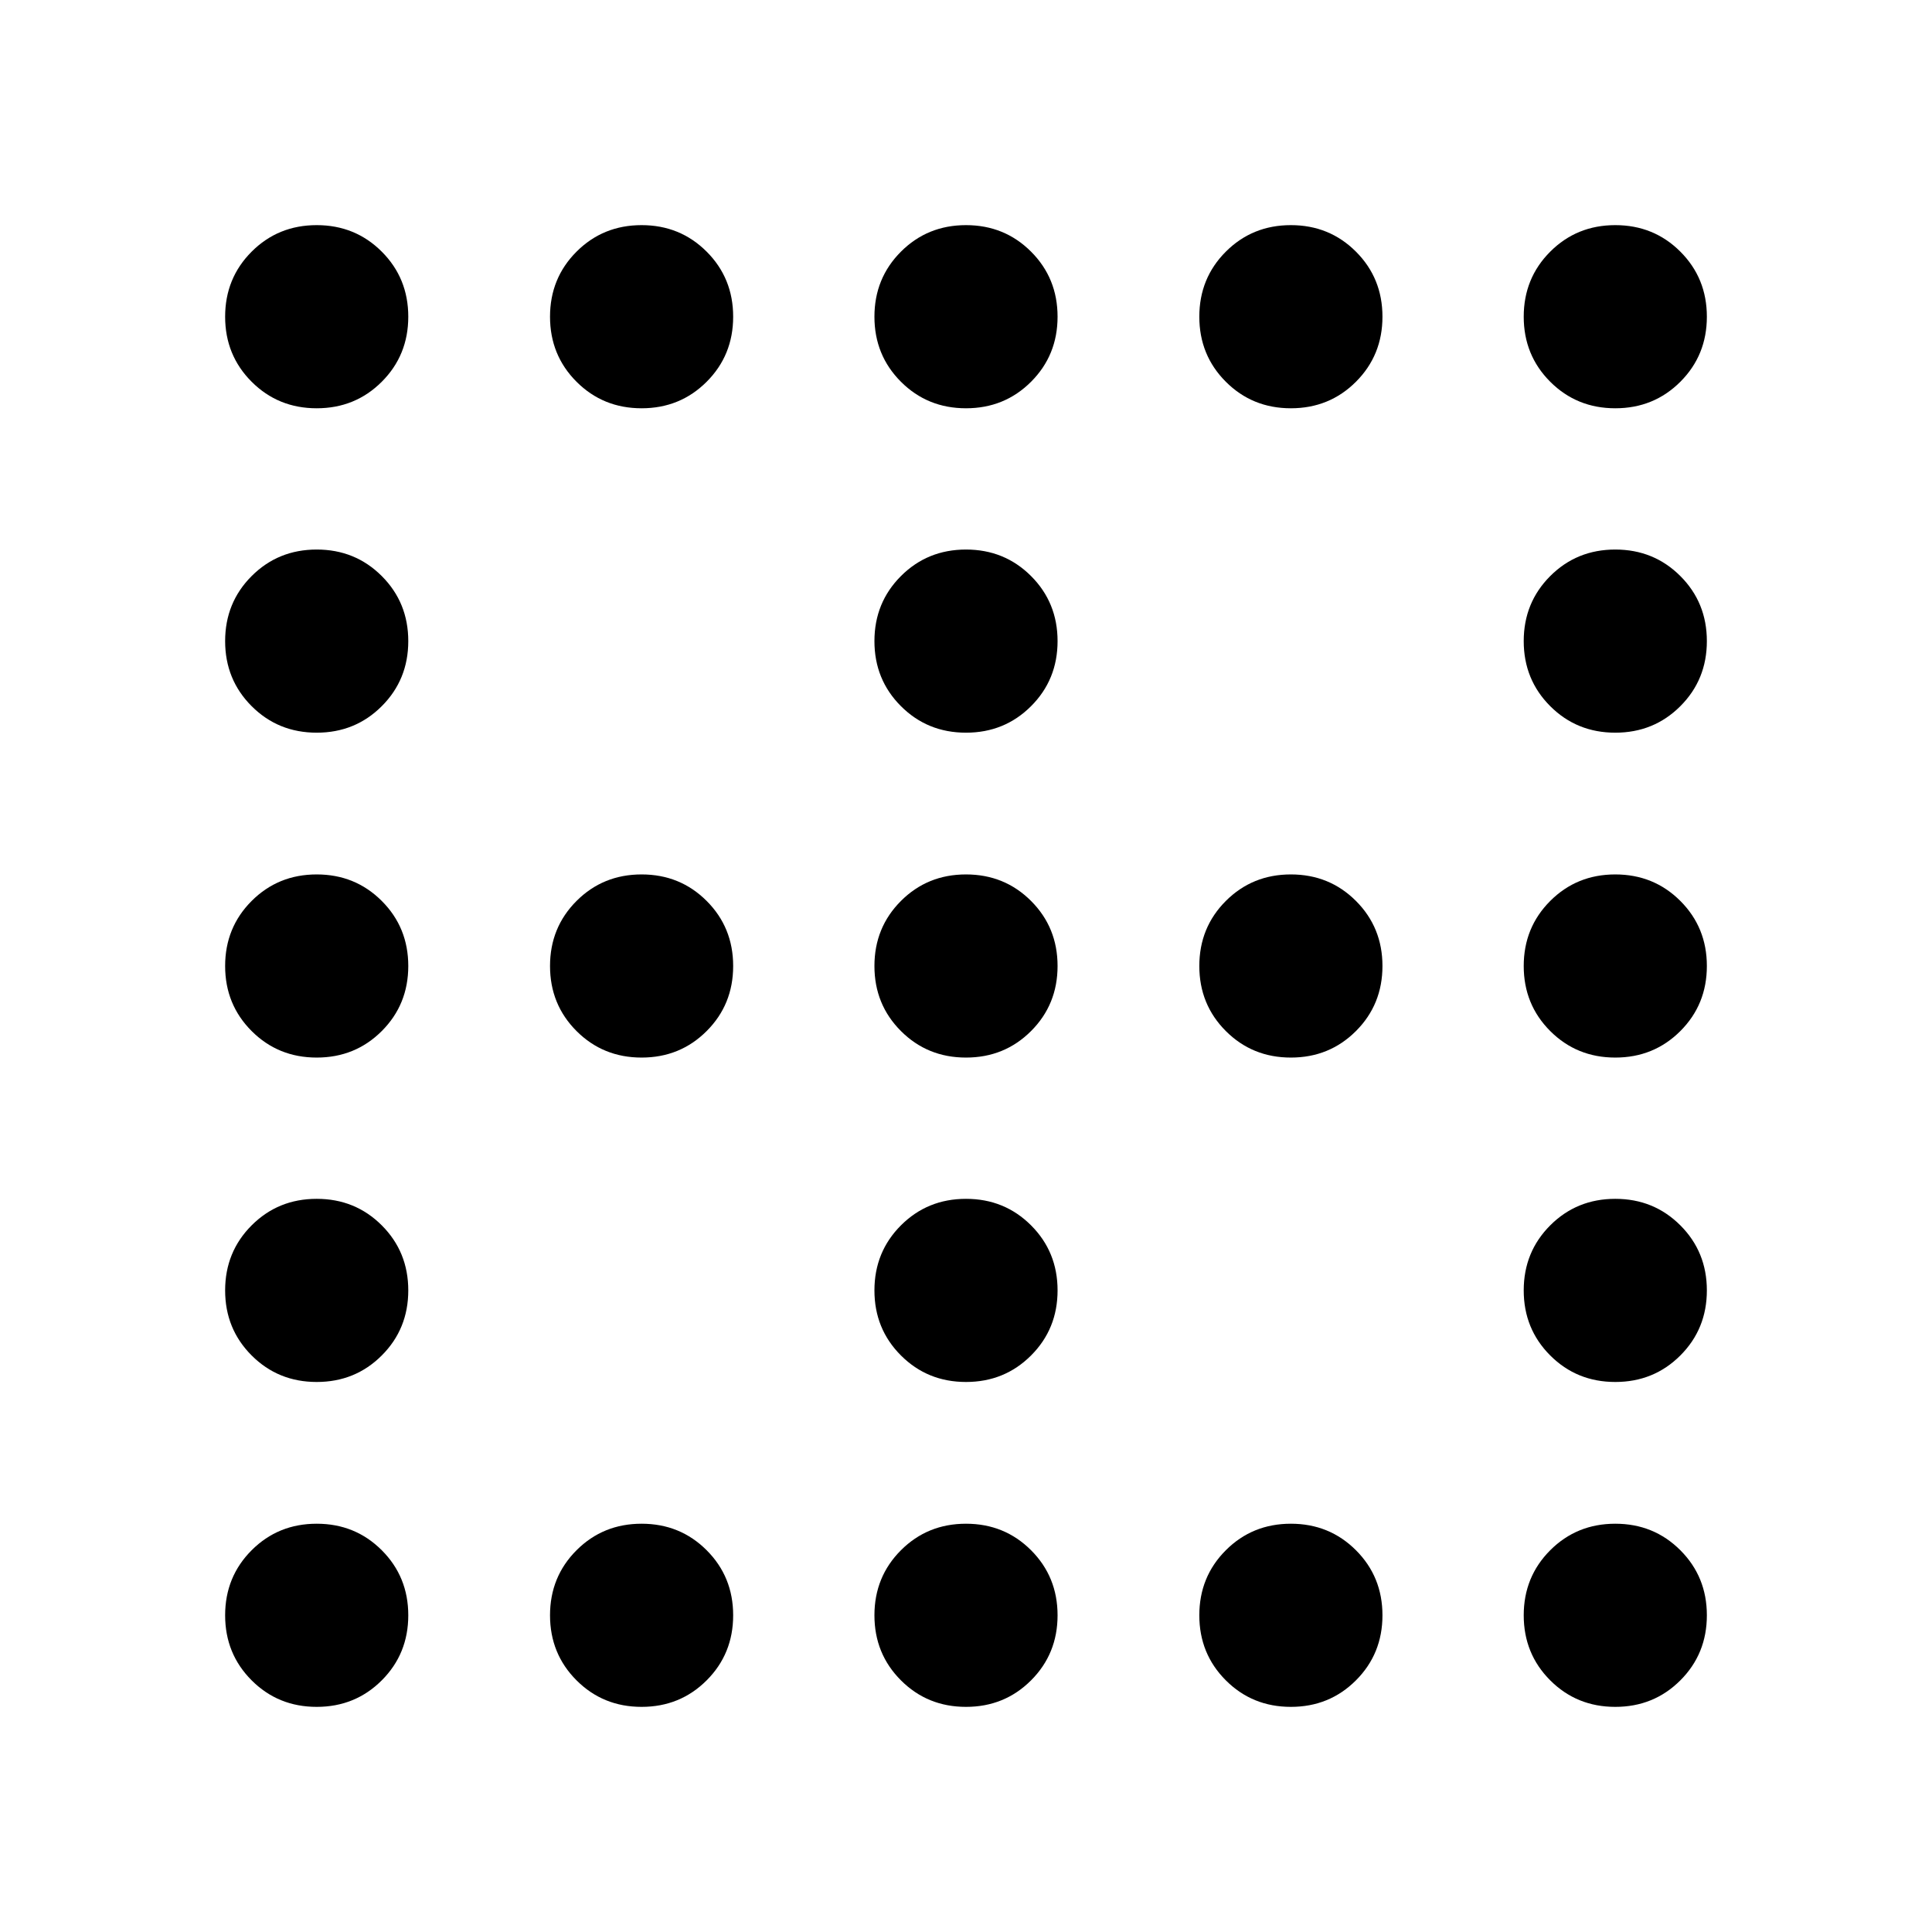 <svg xmlns="http://www.w3.org/2000/svg" height="24" viewBox="0 -960 960 960" width="24"><path d="M480-595.935q-19.152 0-32.326-13.174T434.5-641.435q0-19.152 13.174-32.326T480-686.935q19.152 0 32.326 13.174t13.174 32.326q0 19.152-13.174 32.326T480-595.935ZM318.804-434.5q-19.152 0-32.326-13.174T273.304-480q0-19.152 13.174-32.326t32.326-13.174q19.153 0 32.326 13.174 13.174 13.174 13.174 32.326t-13.174 32.326Q337.957-434.5 318.804-434.5Zm161.196 0q-19.152 0-32.326-13.174T434.5-480q0-19.152 13.174-32.326T480-525.5q19.152 0 32.326 13.174T525.5-480q0 19.152-13.174 32.326T480-434.5Zm161.435 0q-19.152 0-32.326-13.174T595.935-480q0-19.152 13.174-32.326t32.326-13.174q19.152 0 32.326 13.174T686.935-480q0 19.152-13.174 32.326T641.435-434.5ZM480-273.304q-19.152 0-32.326-13.174T434.5-318.804q0-19.153 13.174-32.326 13.174-13.174 32.326-13.174t32.326 13.174q13.174 13.173 13.174 32.326 0 19.152-13.174 32.326T480-273.304ZM157.37-757.13q-19.153 0-32.327-13.174t-13.174-32.326q0-19.153 13.174-32.327t32.327-13.174q19.152 0 32.326 13.174t13.174 32.327q0 19.152-13.174 32.326T157.37-757.13Zm161.434 0q-19.152 0-32.326-13.174t-13.174-32.326q0-19.153 13.174-32.327t32.326-13.174q19.153 0 32.326 13.174 13.174 13.174 13.174 32.327 0 19.152-13.174 32.326-13.173 13.174-32.326 13.174Zm161.196 0q-19.152 0-32.326-13.174T434.5-802.63q0-19.153 13.174-32.327T480-848.131q19.152 0 32.326 13.174T525.5-802.63q0 19.152-13.174 32.326T480-757.13Zm161.435 0q-19.152 0-32.326-13.174t-13.174-32.326q0-19.153 13.174-32.327t32.326-13.174q19.152 0 32.326 13.174t13.174 32.327q0 19.152-13.174 32.326t-32.326 13.174Zm161.195 0q-19.152 0-32.326-13.174T757.13-802.63q0-19.153 13.174-32.327t32.326-13.174q19.153 0 32.327 13.174t13.174 32.327q0 19.152-13.174 32.326T802.63-757.13ZM157.37-595.935q-19.153 0-32.327-13.174t-13.174-32.326q0-19.152 13.174-32.326t32.327-13.174q19.152 0 32.326 13.174t13.174 32.326q0 19.152-13.174 32.326t-32.326 13.174Zm645.26 0q-19.152 0-32.326-13.174t-13.174-32.326q0-19.152 13.174-32.326t32.326-13.174q19.153 0 32.327 13.174t13.174 32.326q0 19.152-13.174 32.326t-32.327 13.174ZM157.37-434.5q-19.153 0-32.327-13.174T111.869-480q0-19.152 13.174-32.326T157.37-525.5q19.152 0 32.326 13.174T202.87-480q0 19.152-13.174 32.326T157.37-434.5Zm645.26 0q-19.152 0-32.326-13.174T757.13-480q0-19.152 13.174-32.326T802.63-525.5q19.153 0 32.327 13.174T848.131-480q0 19.152-13.174 32.326T802.63-434.5ZM157.37-273.304q-19.153 0-32.327-13.174t-13.174-32.326q0-19.153 13.174-32.326 13.174-13.174 32.327-13.174 19.152 0 32.326 13.174 13.174 13.173 13.174 32.326 0 19.152-13.174 32.326t-32.326 13.174Zm645.26 0q-19.152 0-32.326-13.174t-13.174-32.326q0-19.153 13.174-32.326 13.174-13.174 32.326-13.174 19.153 0 32.327 13.174 13.174 13.173 13.174 32.326 0 19.152-13.174 32.326t-32.327 13.174ZM157.37-111.869q-19.153 0-32.327-13.174t-13.174-32.327q0-19.152 13.174-32.326t32.327-13.174q19.152 0 32.326 13.174t13.174 32.326q0 19.153-13.174 32.327t-32.326 13.174Zm161.434 0q-19.152 0-32.326-13.174t-13.174-32.327q0-19.152 13.174-32.326t32.326-13.174q19.153 0 32.326 13.174 13.174 13.174 13.174 32.326 0 19.153-13.174 32.327-13.173 13.174-32.326 13.174Zm161.196 0q-19.152 0-32.326-13.174T434.5-157.37q0-19.152 13.174-32.326T480-202.87q19.152 0 32.326 13.174T525.5-157.37q0 19.153-13.174 32.327T480-111.869Zm161.435 0q-19.152 0-32.326-13.174t-13.174-32.327q0-19.152 13.174-32.326t32.326-13.174q19.152 0 32.326 13.174t13.174 32.326q0 19.153-13.174 32.327t-32.326 13.174Zm161.195 0q-19.152 0-32.326-13.174T757.13-157.37q0-19.152 13.174-32.326t32.326-13.174q19.153 0 32.327 13.174t13.174 32.326q0 19.153-13.174 32.327t-32.327 13.174Z"/></svg>